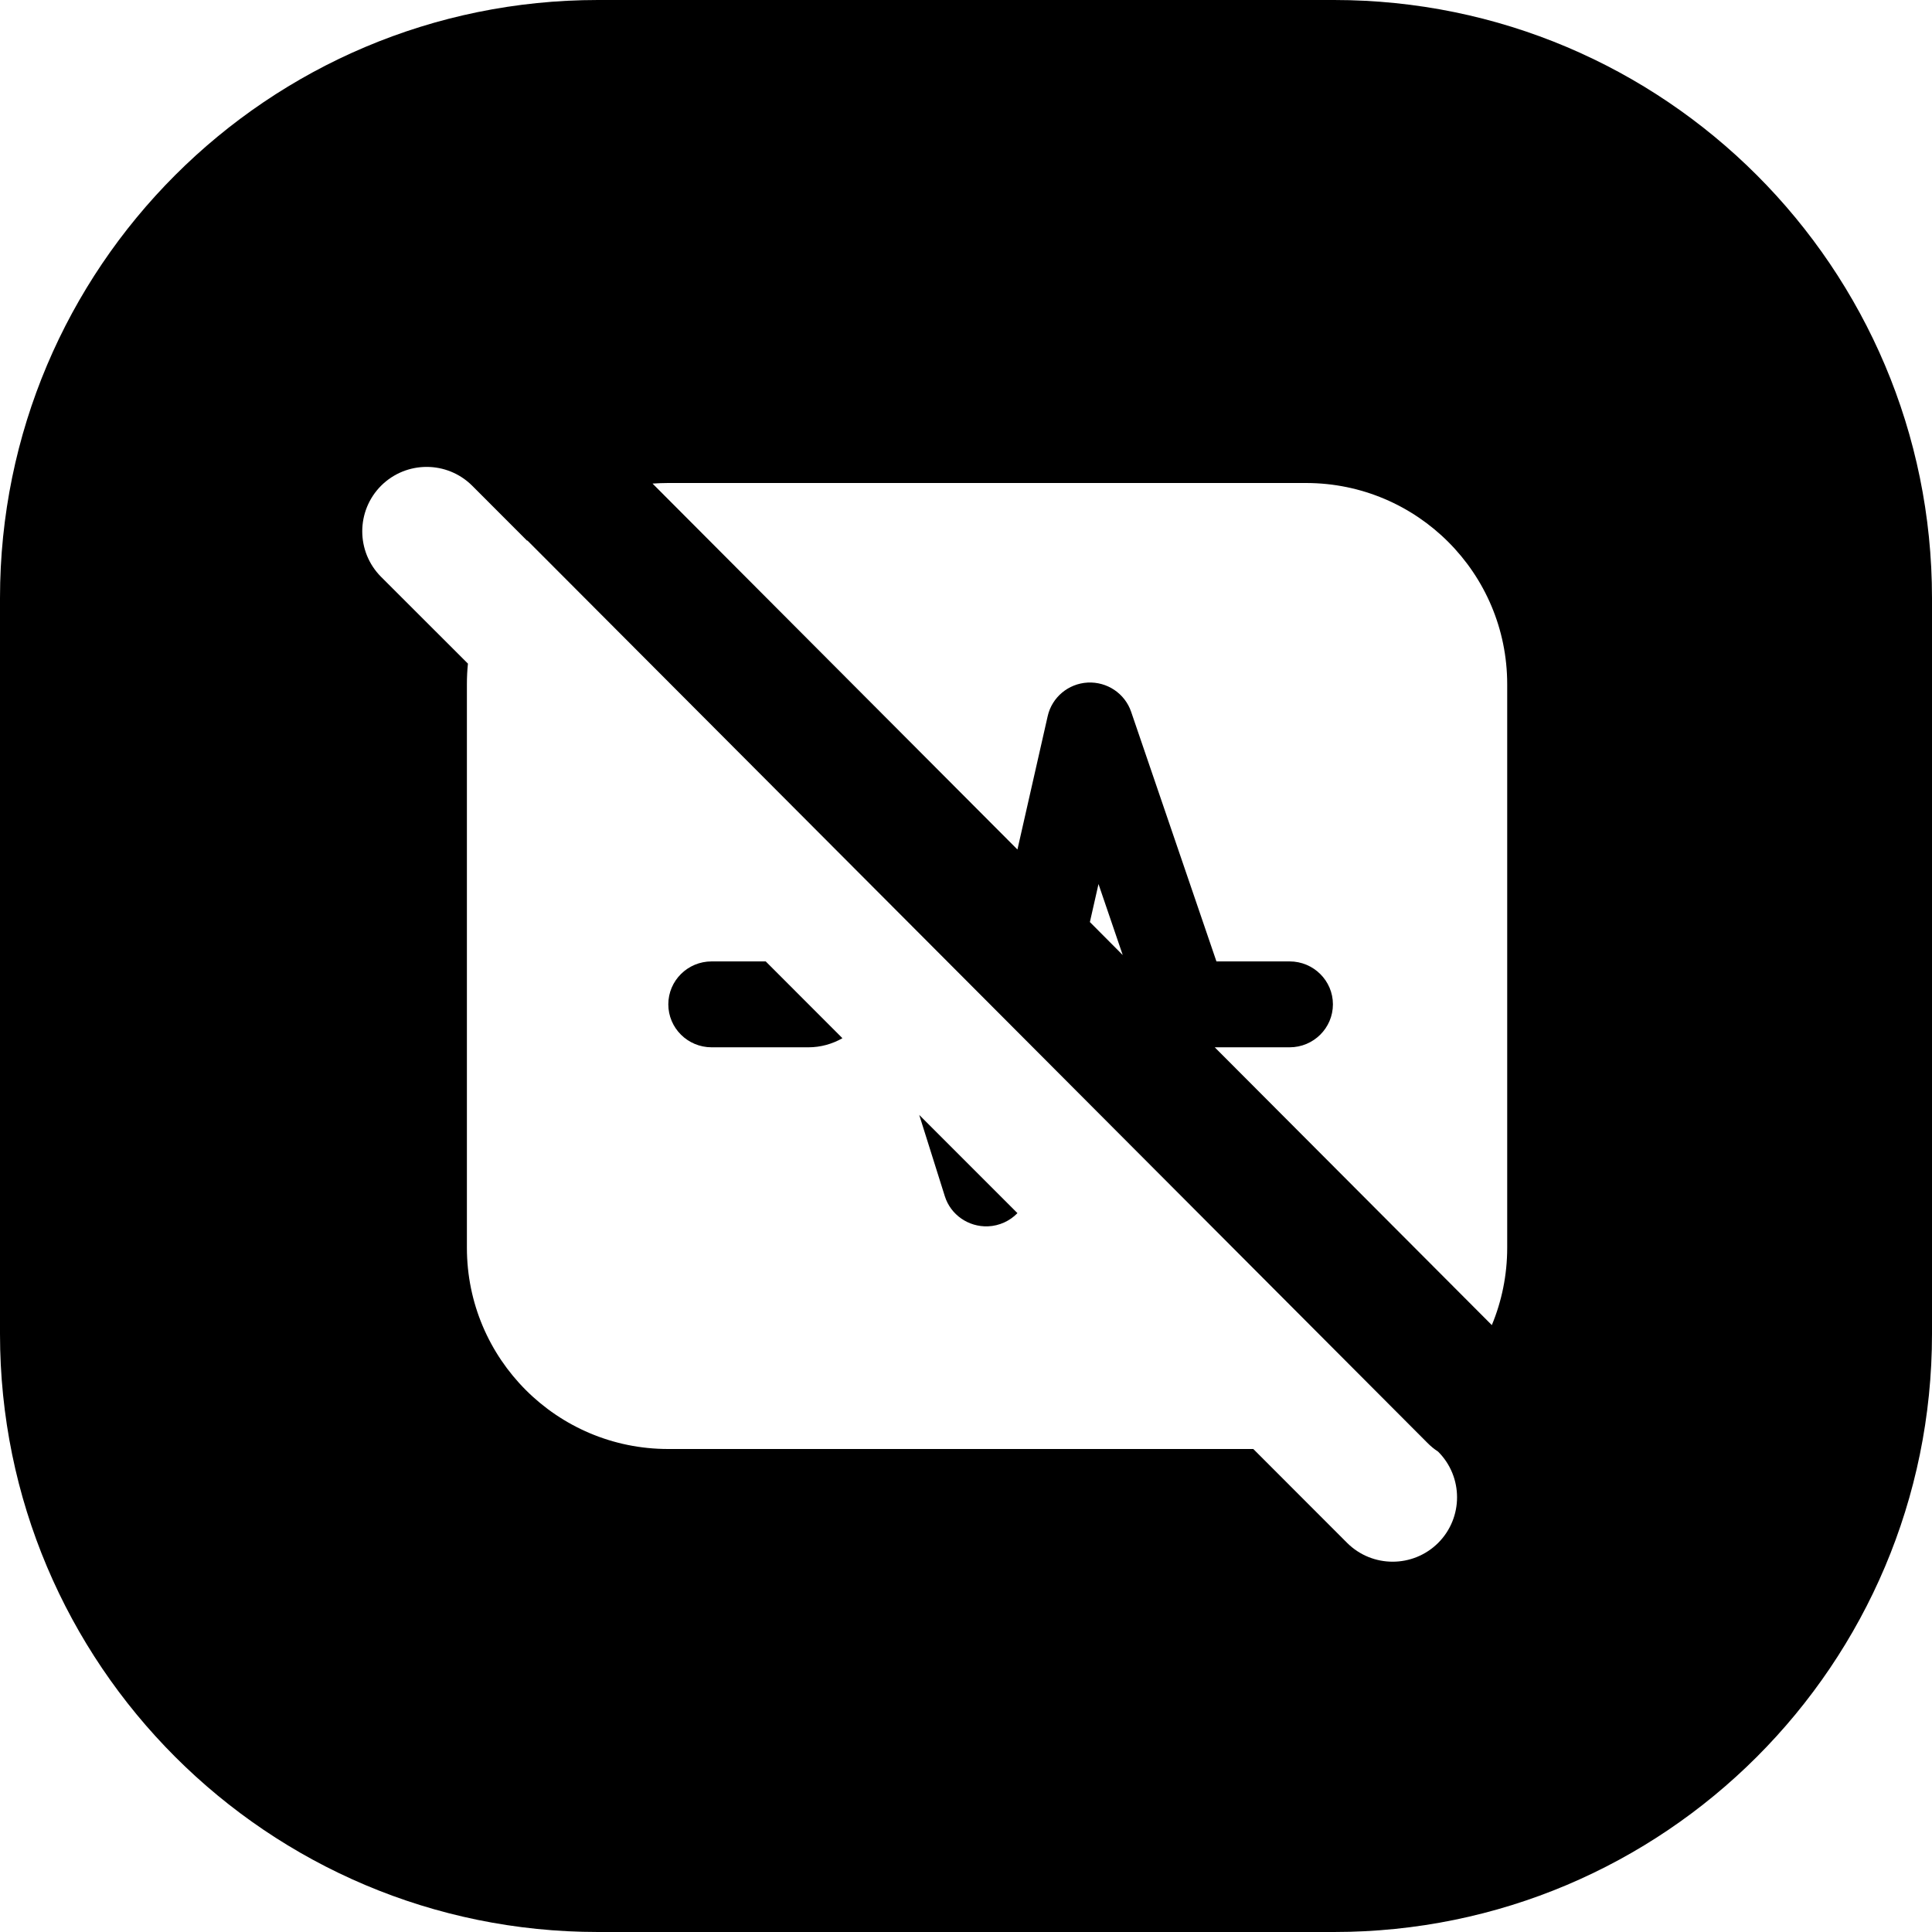 <svg width="24" height="24" viewBox="0 0 24 24" fill="none" xmlns="http://www.w3.org/2000/svg">
<path d="M7.429 0C3.326 0 0 3.326 0 7.429V16.571C0 20.674 3.326 24 7.429 24H16.571C20.674 24 24 20.674 24 16.571V7.429C24 3.326 20.674 0 16.571 0H7.429ZM6.548 6.717L6.551 6.714L17.73 17.922C17.771 17.964 17.815 18 17.862 18.031L17.866 18.034C18.178 18.347 18.178 18.853 17.866 19.166C17.553 19.478 17.047 19.478 16.734 19.166L15.569 18H8.3C6.919 18 5.8 16.881 5.8 15.5V8.5C5.8 8.414 5.804 8.328 5.813 8.244L4.734 7.166C4.422 6.853 4.422 6.347 4.734 6.034C5.047 5.722 5.553 5.722 5.866 6.034L6.548 6.717ZM18.723 15.5C18.723 15.84 18.655 16.165 18.532 16.461L15.09 13.01H16.02C16.317 13.01 16.558 12.771 16.558 12.476C16.558 12.182 16.317 11.943 16.02 11.943H15.111L14.051 8.841C13.973 8.614 13.753 8.467 13.512 8.479C13.271 8.492 13.068 8.662 13.015 8.895L12.639 10.553L8.106 6.007C8.17 6.003 8.235 6 8.3 6H16.223C17.604 6 18.723 7.119 18.723 8.5V15.5ZM13.646 10.982L13.947 11.864L13.539 11.454L13.646 10.982ZM9.512 11.943H8.84C8.543 11.943 8.302 12.182 8.302 12.476C8.302 12.771 8.543 13.01 8.84 13.01H10.043C10.194 13.01 10.339 12.969 10.465 12.897L9.512 11.943ZM11.419 13.85L11.737 14.86C11.809 15.09 12.029 15.243 12.273 15.234C12.415 15.228 12.545 15.167 12.639 15.07L11.419 13.85Z" fill="black"/>
</svg>

